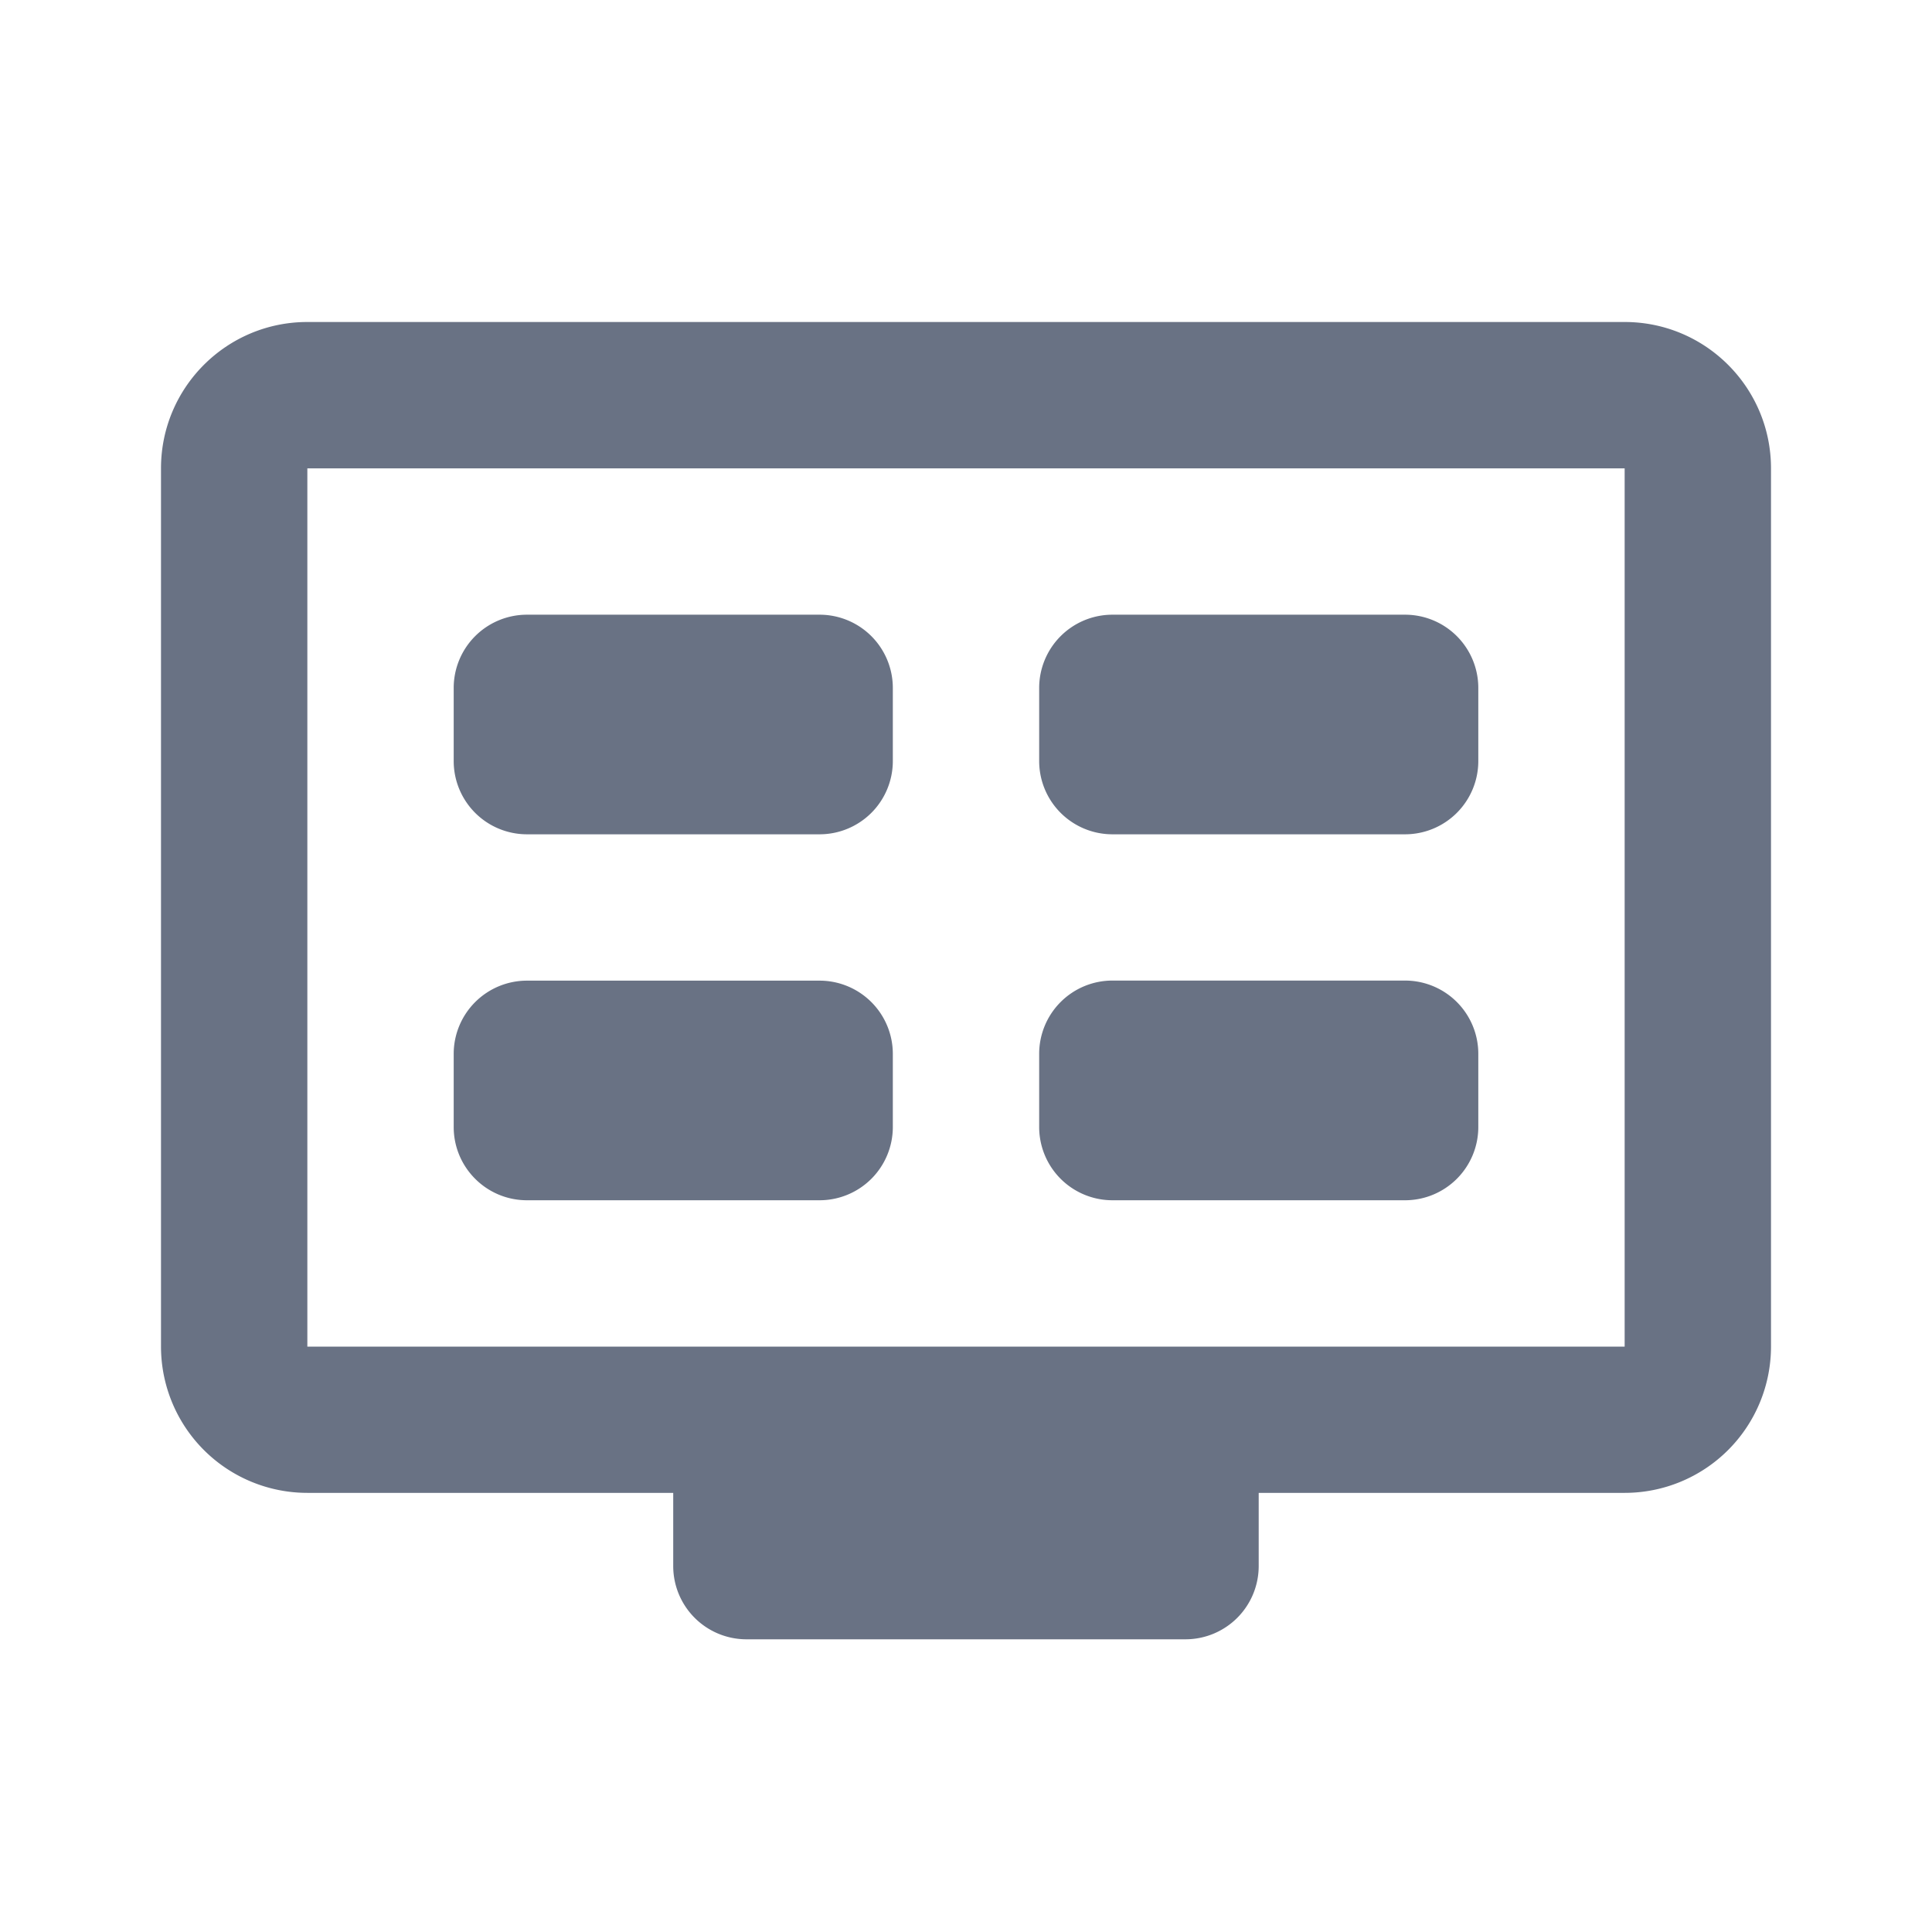 <svg xmlns="http://www.w3.org/2000/svg" fill="none" viewBox="0 0 24 24"><path fill="#697284" fill-rule="evenodd" d="M2 5.818C2 4.814 2.814 4 3.818 4h16.364C21.186 4 22 4.814 22 5.818v10.91a1.818 1.818 0 0 1-1.818 1.817h-4.546v.91a.91.91 0 0 1-.909.909H9.273a.91.91 0 0 1-.91-.91v-.909H3.819A1.818 1.818 0 0 1 2 16.727V5.818Zm18.182 0H3.818v10.91h16.364V5.817ZM6.545 7.636a.91.91 0 0 0-.909.91v.909a.91.91 0 0 0 .91.909h3.636a.91.91 0 0 0 .909-.91v-.909a.91.91 0 0 0-.91-.909H6.546Zm6.364.91a.91.91 0 0 1 .91-.91h3.635a.91.91 0 0 1 .91.91v.909a.91.91 0 0 1-.91.909h-3.636a.91.91 0 0 1-.909-.91v-.909Zm-6.364 3.636a.91.91 0 0 0-.909.909V14c0 .502.407.91.91.91h3.636a.91.91 0 0 0 .909-.91v-.91a.91.91 0 0 0-.91-.908H6.546Zm6.364.909a.91.91 0 0 1 .91-.91h3.635a.91.91 0 0 1 .91.91V14a.91.91 0 0 1-.91.91h-3.636a.91.91 0 0 1-.909-.91v-.91Z" clip-rule="evenodd"/></svg>